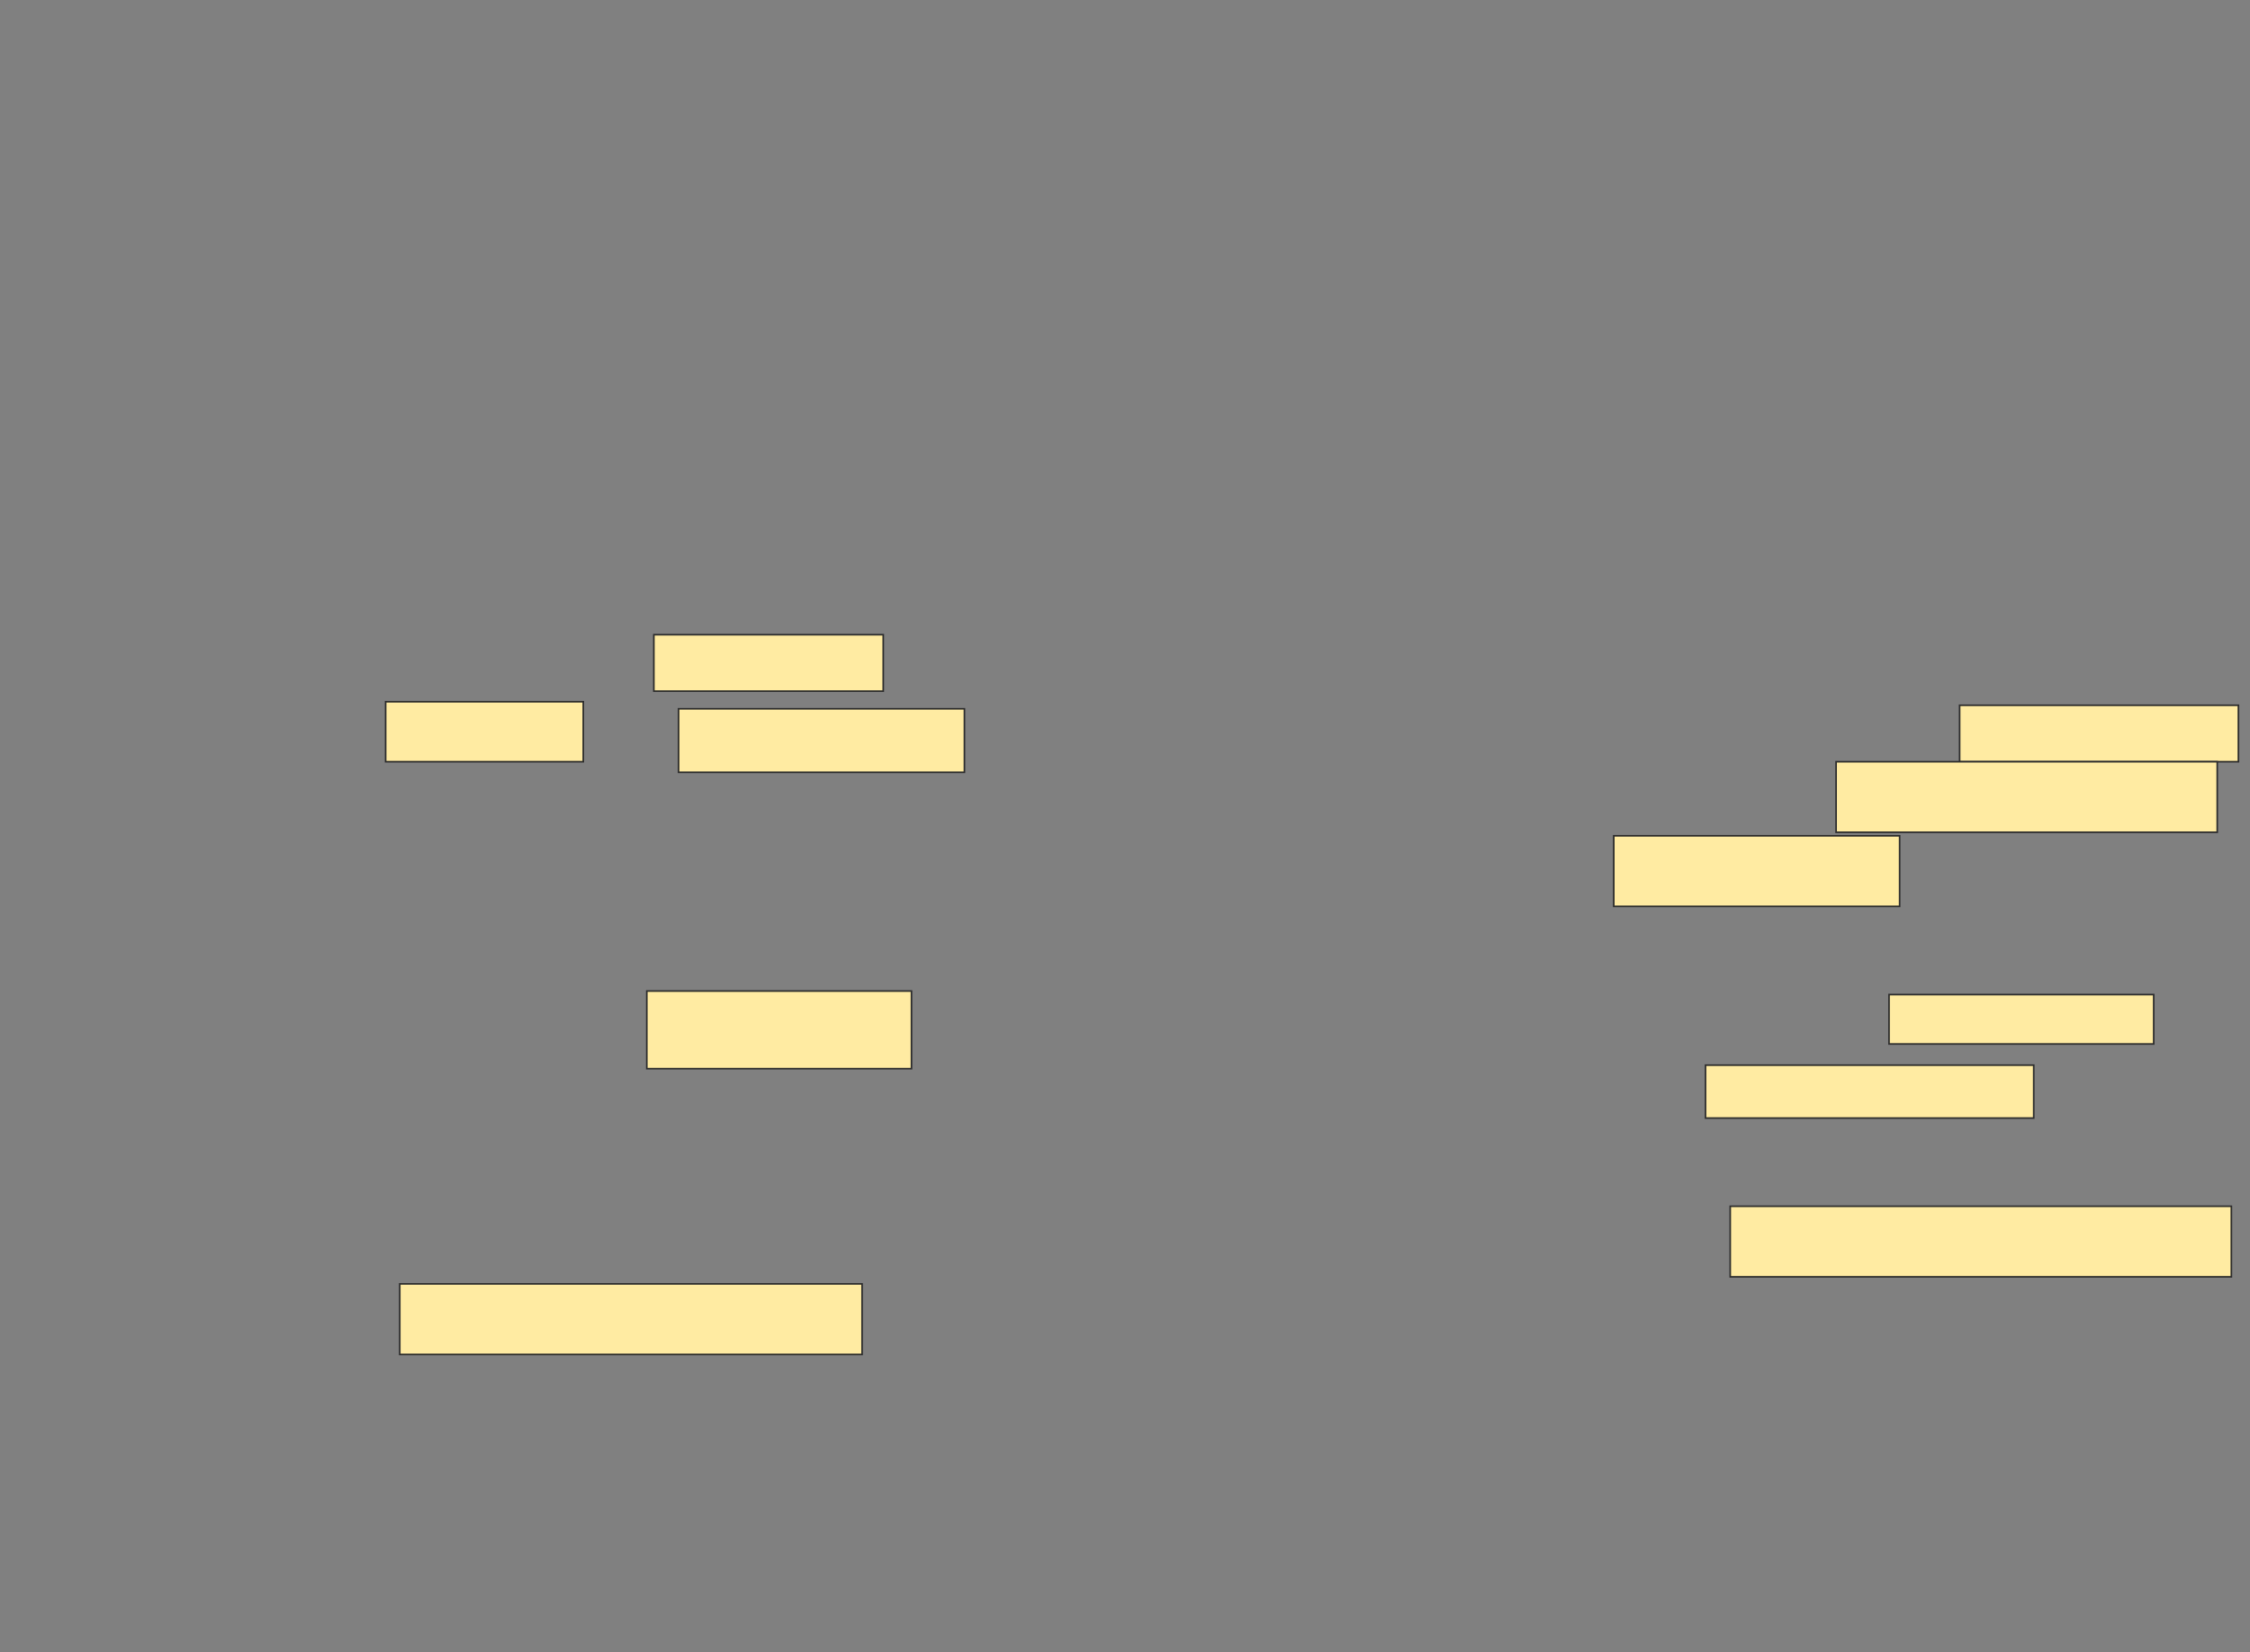 <svg xmlns="http://www.w3.org/2000/svg" width="1386" height="1018">
 <rect width="100%" height="100%" fill="#808080" stroke="none"/>
 <!-- Created with Image Occlusion Enhanced -->
 <g>
  <title>Labels</title>
 </g>
 <g>
  <title>Masks</title>
  <rect id="d385fd69d6b6497594eb4ee3ada14ae1-ao-1" height="47.826" width="163.043" y="610.632" x="398.429" stroke="#2D2D2D" fill="#FFEBA2"/>
  <rect id="d385fd69d6b6497594eb4ee3ada14ae1-ao-2" height="43.478" width="284.783" y="791.066" x="246.255" stroke="#2D2D2D" fill="#FFEBA2"/>
  <rect id="d385fd69d6b6497594eb4ee3ada14ae1-ao-3" height="43.478" width="308.696" y="743.24" x="1065.82" stroke="#2D2D2D" fill="#FFEBA2"/>
  
  <g id="d385fd69d6b6497594eb4ee3ada14ae1-ao-5">
   <rect height="34.783" width="141.304" y="391.066" x="402.777" stroke="#2D2D2D" fill="#FFEBA2"/>
   <rect height="36.957" width="121.739" y="432.371" x="237.559" stroke="#2D2D2D" fill="#FFEBA2"/>
   <rect height="39.13" width="176.087" y="436.719" x="417.994" stroke="#2D2D2D" fill="#FFEBA2"/>
  </g>
  <g id="d385fd69d6b6497594eb4ee3ada14ae1-ao-6">
   <rect height="34.783" width="171.739" y="434.545" x="1207.124" stroke="#2D2D2D" fill="#FFEBA2"/>
   <rect height="43.478" width="234.783" y="469.327" x="1131.037" stroke="#2D2D2D" fill="#FFEBA2"/>
   <rect height="43.478" width="176.087" y="514.979" x="994.081" stroke="#2D2D2D" fill="#FFEBA2"/>
  </g>
  <g id="d385fd69d6b6497594eb4ee3ada14ae1-ao-7">
   <rect height="30.435" width="163.043" y="612.806" x="1163.646" stroke="#2D2D2D" fill="#FFEBA2"/>
   <rect height="32.609" width="202.174" y="656.284" x="1050.603" stroke="#2D2D2D" fill="#FFEBA2"/>
  </g>
 </g>
</svg>